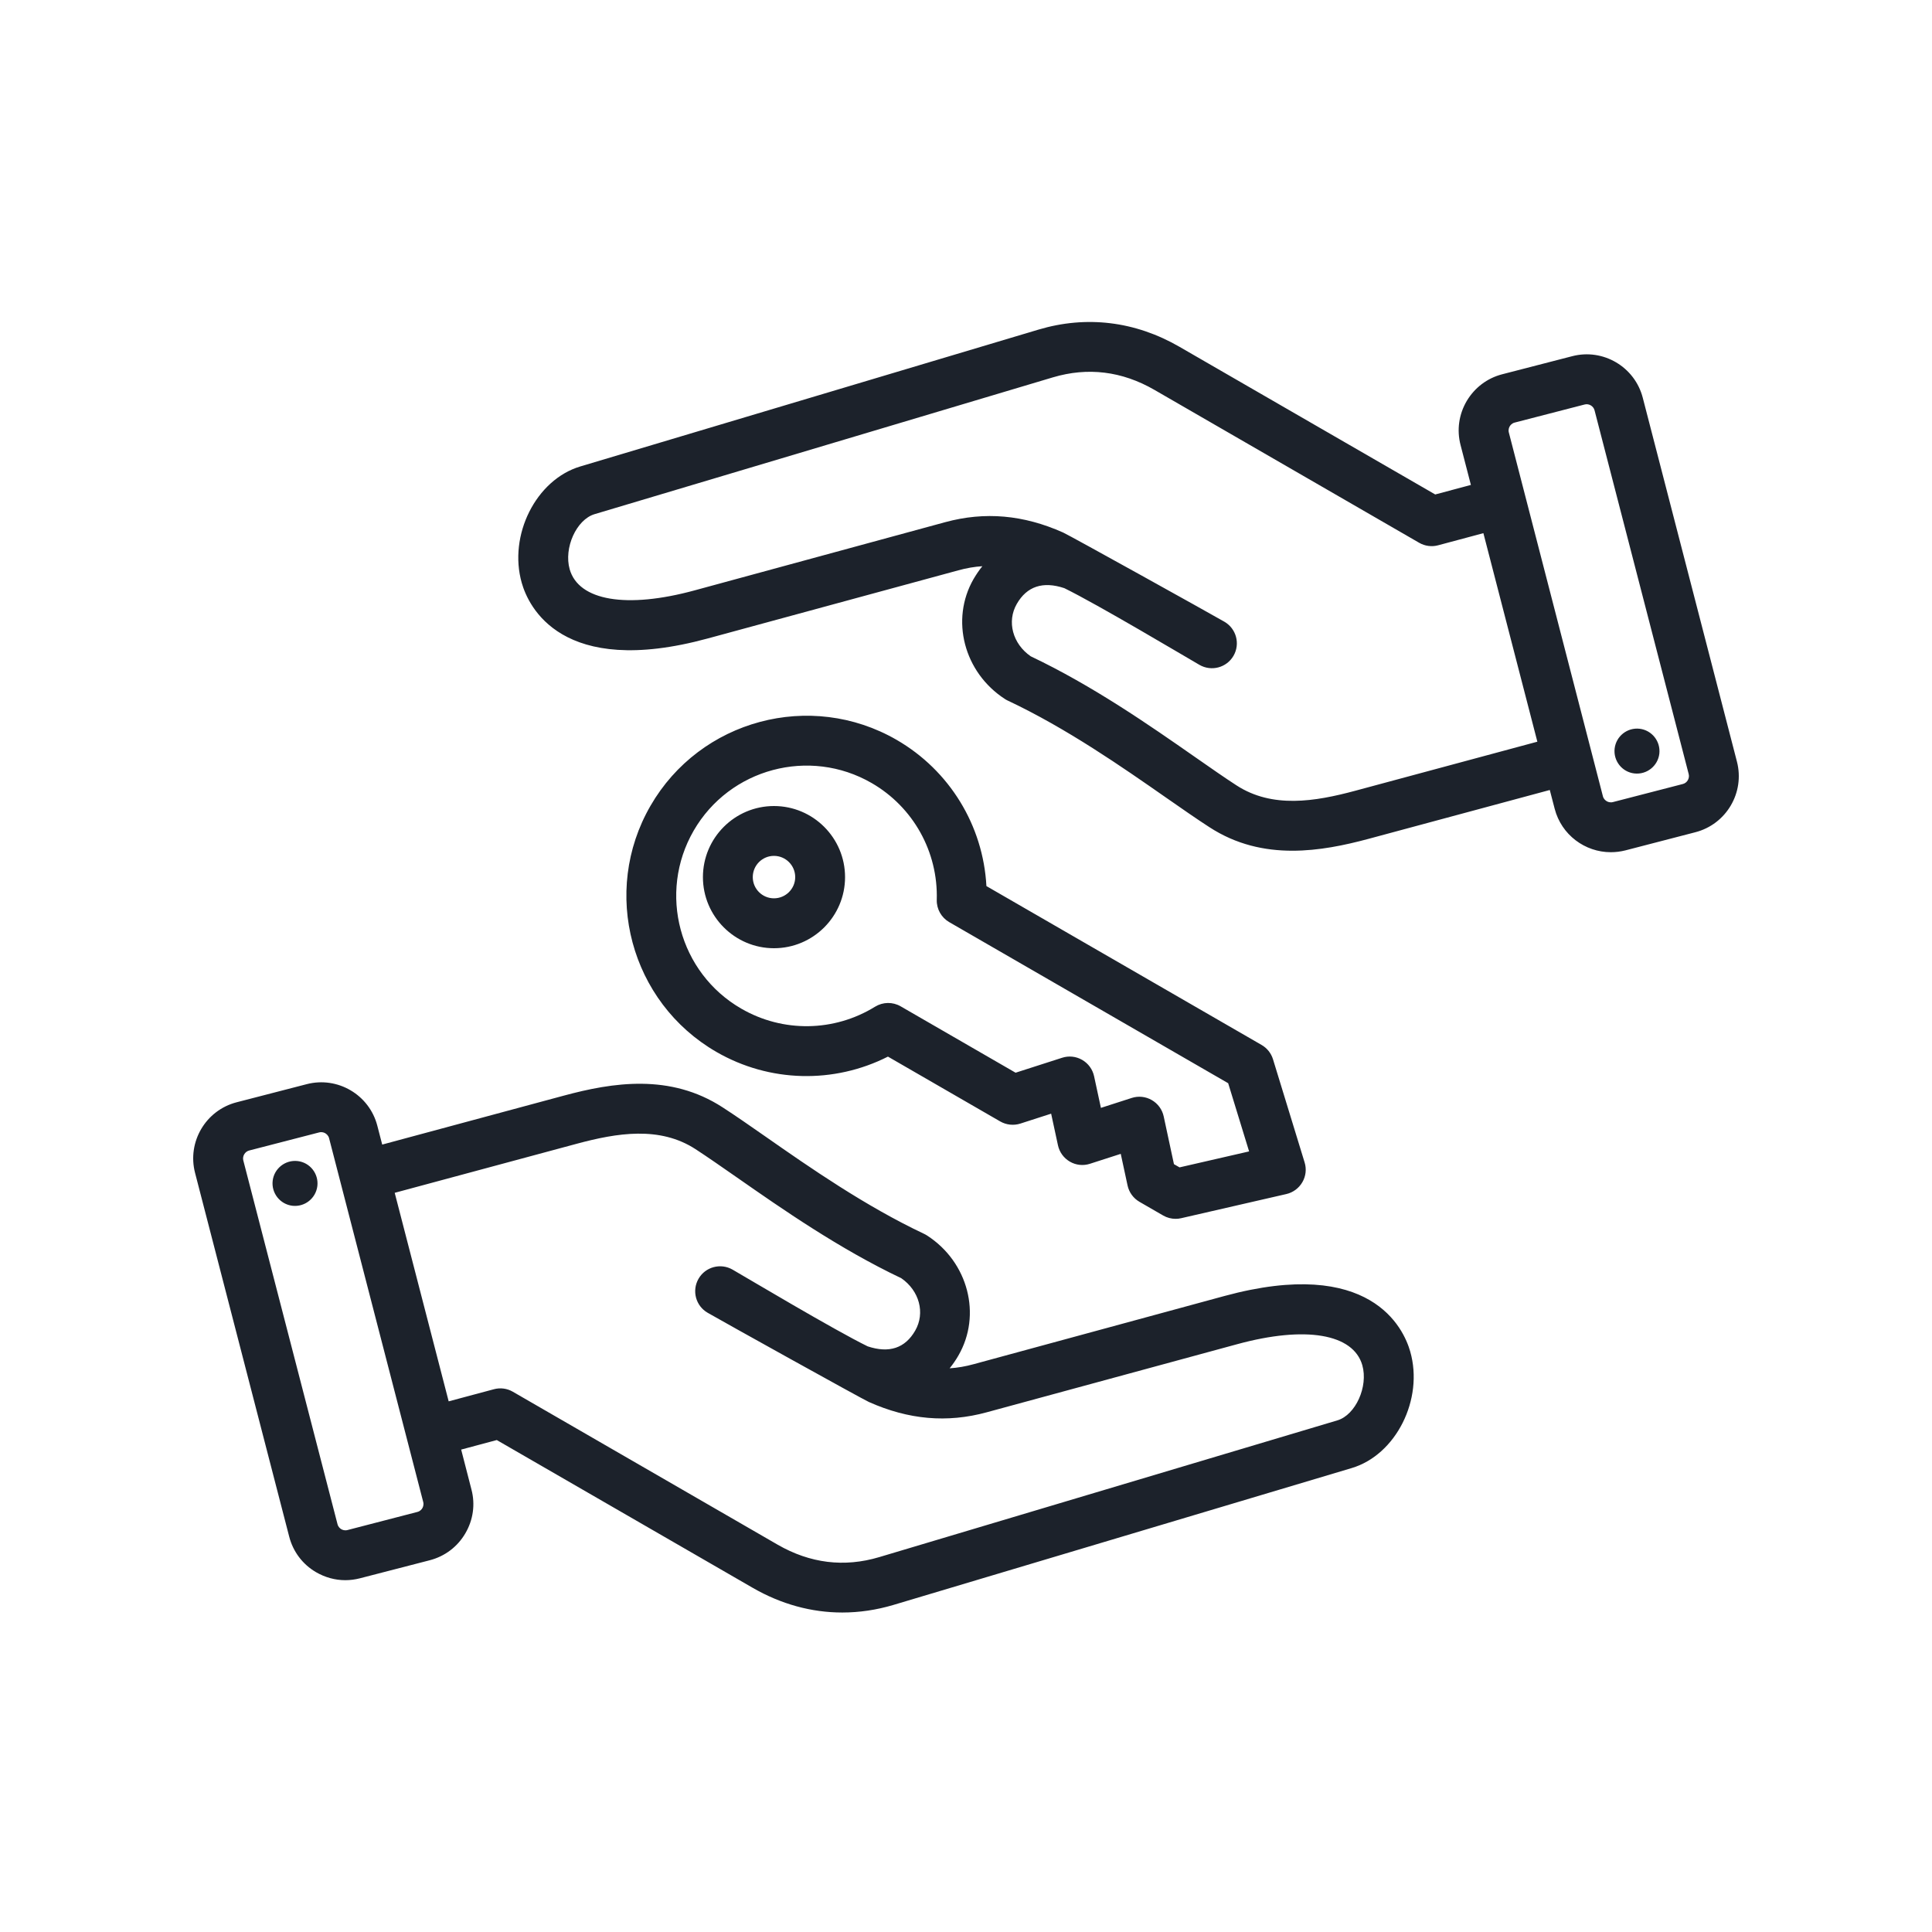 <svg width="30" height="30" viewBox="0 0 30 30" fill="none" xmlns="http://www.w3.org/2000/svg">
<path fill-rule="evenodd" clip-rule="evenodd" d="M12.018 14.724C12.627 14.724 13.122 14.229 13.122 13.62C13.122 13.011 12.627 12.516 12.018 12.516C11.41 12.516 10.915 13.011 10.915 13.62C10.915 14.228 11.41 14.724 12.018 14.724ZM12.018 13.29C12.2 13.29 12.348 13.438 12.348 13.62C12.348 13.801 12.2 13.949 12.018 13.949C11.836 13.949 11.689 13.801 11.689 13.62C11.689 13.438 11.836 13.29 12.018 13.29ZM11.124 16.334C11.948 16.81 12.949 16.832 13.788 16.407L15.532 17.414C15.626 17.468 15.74 17.48 15.844 17.447L16.322 17.293L16.428 17.784C16.451 17.891 16.518 17.983 16.613 18.038C16.707 18.093 16.821 18.105 16.925 18.071L17.403 17.917L17.509 18.409C17.532 18.515 17.599 18.607 17.694 18.662L18.061 18.874C18.121 18.909 18.188 18.926 18.255 18.926C18.284 18.926 18.313 18.923 18.342 18.916L19.975 18.541C20.079 18.517 20.169 18.45 20.223 18.357C20.277 18.264 20.29 18.153 20.258 18.05L19.767 16.448C19.738 16.354 19.675 16.275 19.59 16.226L15.317 13.759C15.266 12.819 14.746 11.964 13.922 11.488C12.587 10.717 10.872 11.176 10.101 12.512C9.329 13.848 9.789 15.563 11.124 16.334ZM10.771 12.899C11.329 11.933 12.569 11.601 13.535 12.159C14.181 12.532 14.568 13.227 14.546 13.973C14.542 14.115 14.617 14.248 14.74 14.319L19.071 16.82L19.396 17.879L18.316 18.127L18.229 18.077L18.07 17.336C18.047 17.229 17.98 17.137 17.885 17.082C17.79 17.027 17.677 17.015 17.573 17.049L17.095 17.203L16.989 16.712C16.966 16.605 16.899 16.513 16.804 16.458C16.709 16.403 16.596 16.391 16.492 16.425L15.77 16.657L13.985 15.626C13.862 15.555 13.71 15.557 13.588 15.632C12.953 16.024 12.157 16.036 11.512 15.663C10.545 15.106 10.213 13.866 10.771 12.899ZM19.01 20.125L15.119 21.183C14.993 21.218 14.869 21.239 14.746 21.247C14.795 21.187 14.841 21.12 14.882 21.049C15.247 20.417 15.034 19.598 14.397 19.186C14.382 19.176 14.367 19.168 14.351 19.16C13.437 18.729 12.577 18.131 11.887 17.649C11.646 17.481 11.418 17.322 11.221 17.195C10.408 16.667 9.516 16.807 8.751 17.014L5.935 17.773L5.859 17.48C5.735 17 5.243 16.71 4.762 16.835L3.675 17.116C3.194 17.24 2.904 17.732 3.029 18.213L4.491 23.862C4.551 24.094 4.698 24.29 4.906 24.412C5.047 24.494 5.203 24.537 5.362 24.537C5.437 24.537 5.513 24.527 5.588 24.508L6.675 24.227C6.908 24.166 7.103 24.019 7.225 23.811C7.347 23.604 7.382 23.362 7.321 23.13L7.161 22.509L7.714 22.361L11.687 24.655C12.129 24.91 12.601 25.039 13.079 25.039C13.343 25.039 13.609 25 13.874 24.921L20.989 22.796C21.677 22.591 22.11 21.728 21.898 20.987C21.796 20.628 21.286 19.506 19.01 20.125ZM6.558 23.419C6.548 23.436 6.525 23.466 6.482 23.477L5.394 23.759C5.351 23.77 5.316 23.755 5.299 23.745C5.282 23.735 5.252 23.711 5.241 23.668L3.778 18.019C3.761 17.953 3.803 17.882 3.869 17.865L4.956 17.584C4.967 17.581 4.977 17.58 4.987 17.58C5.016 17.58 5.039 17.59 5.052 17.598C5.068 17.608 5.099 17.631 5.11 17.674L6.572 23.324C6.583 23.367 6.568 23.402 6.558 23.419ZM20.768 22.055L13.652 24.179C13.109 24.341 12.579 24.276 12.074 23.985L7.962 21.61C7.874 21.559 7.768 21.545 7.669 21.572L6.967 21.76L6.129 18.522L8.953 17.761C9.583 17.591 10.244 17.483 10.8 17.844C10.986 17.965 11.198 18.113 11.444 18.284C12.152 18.778 13.031 19.39 13.995 19.848C14.276 20.042 14.369 20.388 14.211 20.662C14.054 20.935 13.806 21.017 13.473 20.906C12.955 20.653 11.602 19.845 11.376 19.715C11.19 19.608 10.954 19.671 10.847 19.856C10.74 20.042 10.803 20.278 10.989 20.385C11.21 20.513 13.383 21.721 13.492 21.77C14.108 22.045 14.707 22.098 15.322 21.93L19.213 20.872C20.271 20.584 21.014 20.71 21.154 21.199C21.248 21.531 21.05 21.97 20.768 22.055ZM4.928 18.416C4.905 18.608 4.732 18.745 4.54 18.723C4.349 18.7 4.212 18.527 4.234 18.335C4.257 18.144 4.43 18.007 4.622 18.029C4.813 18.051 4.95 18.225 4.928 18.416ZM26.971 11.826L25.509 6.177C25.385 5.696 24.893 5.406 24.413 5.531L23.325 5.812C23.093 5.872 22.898 6.02 22.775 6.227C22.653 6.435 22.619 6.677 22.679 6.909L22.84 7.53L22.286 7.678L18.313 5.384C17.627 4.988 16.871 4.896 16.126 5.118L9.011 7.243C8.323 7.448 7.89 8.311 8.102 9.052C8.204 9.411 8.715 10.533 10.99 9.914L14.881 8.856C15.007 8.821 15.131 8.8 15.254 8.792C15.205 8.852 15.16 8.919 15.118 8.99C14.754 9.622 14.967 10.441 15.604 10.854C15.618 10.863 15.633 10.872 15.649 10.879C16.564 11.31 17.423 11.909 18.113 12.39C18.355 12.558 18.582 12.717 18.779 12.844C19.197 13.116 19.636 13.21 20.068 13.21C20.476 13.21 20.877 13.126 21.249 13.026L24.065 12.267L24.141 12.559C24.246 12.964 24.612 13.233 25.012 13.233C25.087 13.233 25.162 13.224 25.238 13.205L26.325 12.923C26.806 12.799 27.096 12.307 26.971 11.826ZM21.047 12.278C20.417 12.448 19.756 12.556 19.2 12.195C19.014 12.075 18.802 11.926 18.556 11.755C17.848 11.261 16.969 10.649 16.005 10.191C15.724 9.997 15.631 9.651 15.789 9.377C15.946 9.104 16.195 9.022 16.527 9.133C17.045 9.386 18.399 10.194 18.625 10.324C18.81 10.431 19.047 10.368 19.154 10.183C19.261 9.997 19.197 9.761 19.012 9.654C18.79 9.526 16.617 8.318 16.508 8.269C15.892 7.994 15.293 7.941 14.678 8.108L10.787 9.167C9.73 9.455 8.986 9.329 8.846 8.84C8.752 8.508 8.95 8.069 9.232 7.984L16.348 5.86C16.891 5.698 17.422 5.763 17.926 6.054L22.038 8.429C22.127 8.48 22.233 8.494 22.332 8.467L23.034 8.279L23.872 11.517L21.047 12.278ZM26.131 12.174L25.044 12.455C25.001 12.466 24.965 12.451 24.949 12.441C24.932 12.431 24.901 12.408 24.89 12.365L23.429 6.715C23.418 6.672 23.433 6.637 23.443 6.62C23.453 6.603 23.476 6.573 23.519 6.562L24.606 6.281C24.672 6.263 24.743 6.305 24.76 6.371L26.222 12.02C26.239 12.086 26.198 12.157 26.131 12.174ZM25.766 11.704C25.743 11.895 25.57 12.032 25.378 12.01C25.187 11.988 25.05 11.814 25.072 11.623C25.095 11.431 25.268 11.294 25.46 11.316C25.651 11.339 25.788 11.512 25.766 11.704Z" fill="#1C222B"/>
</svg>

